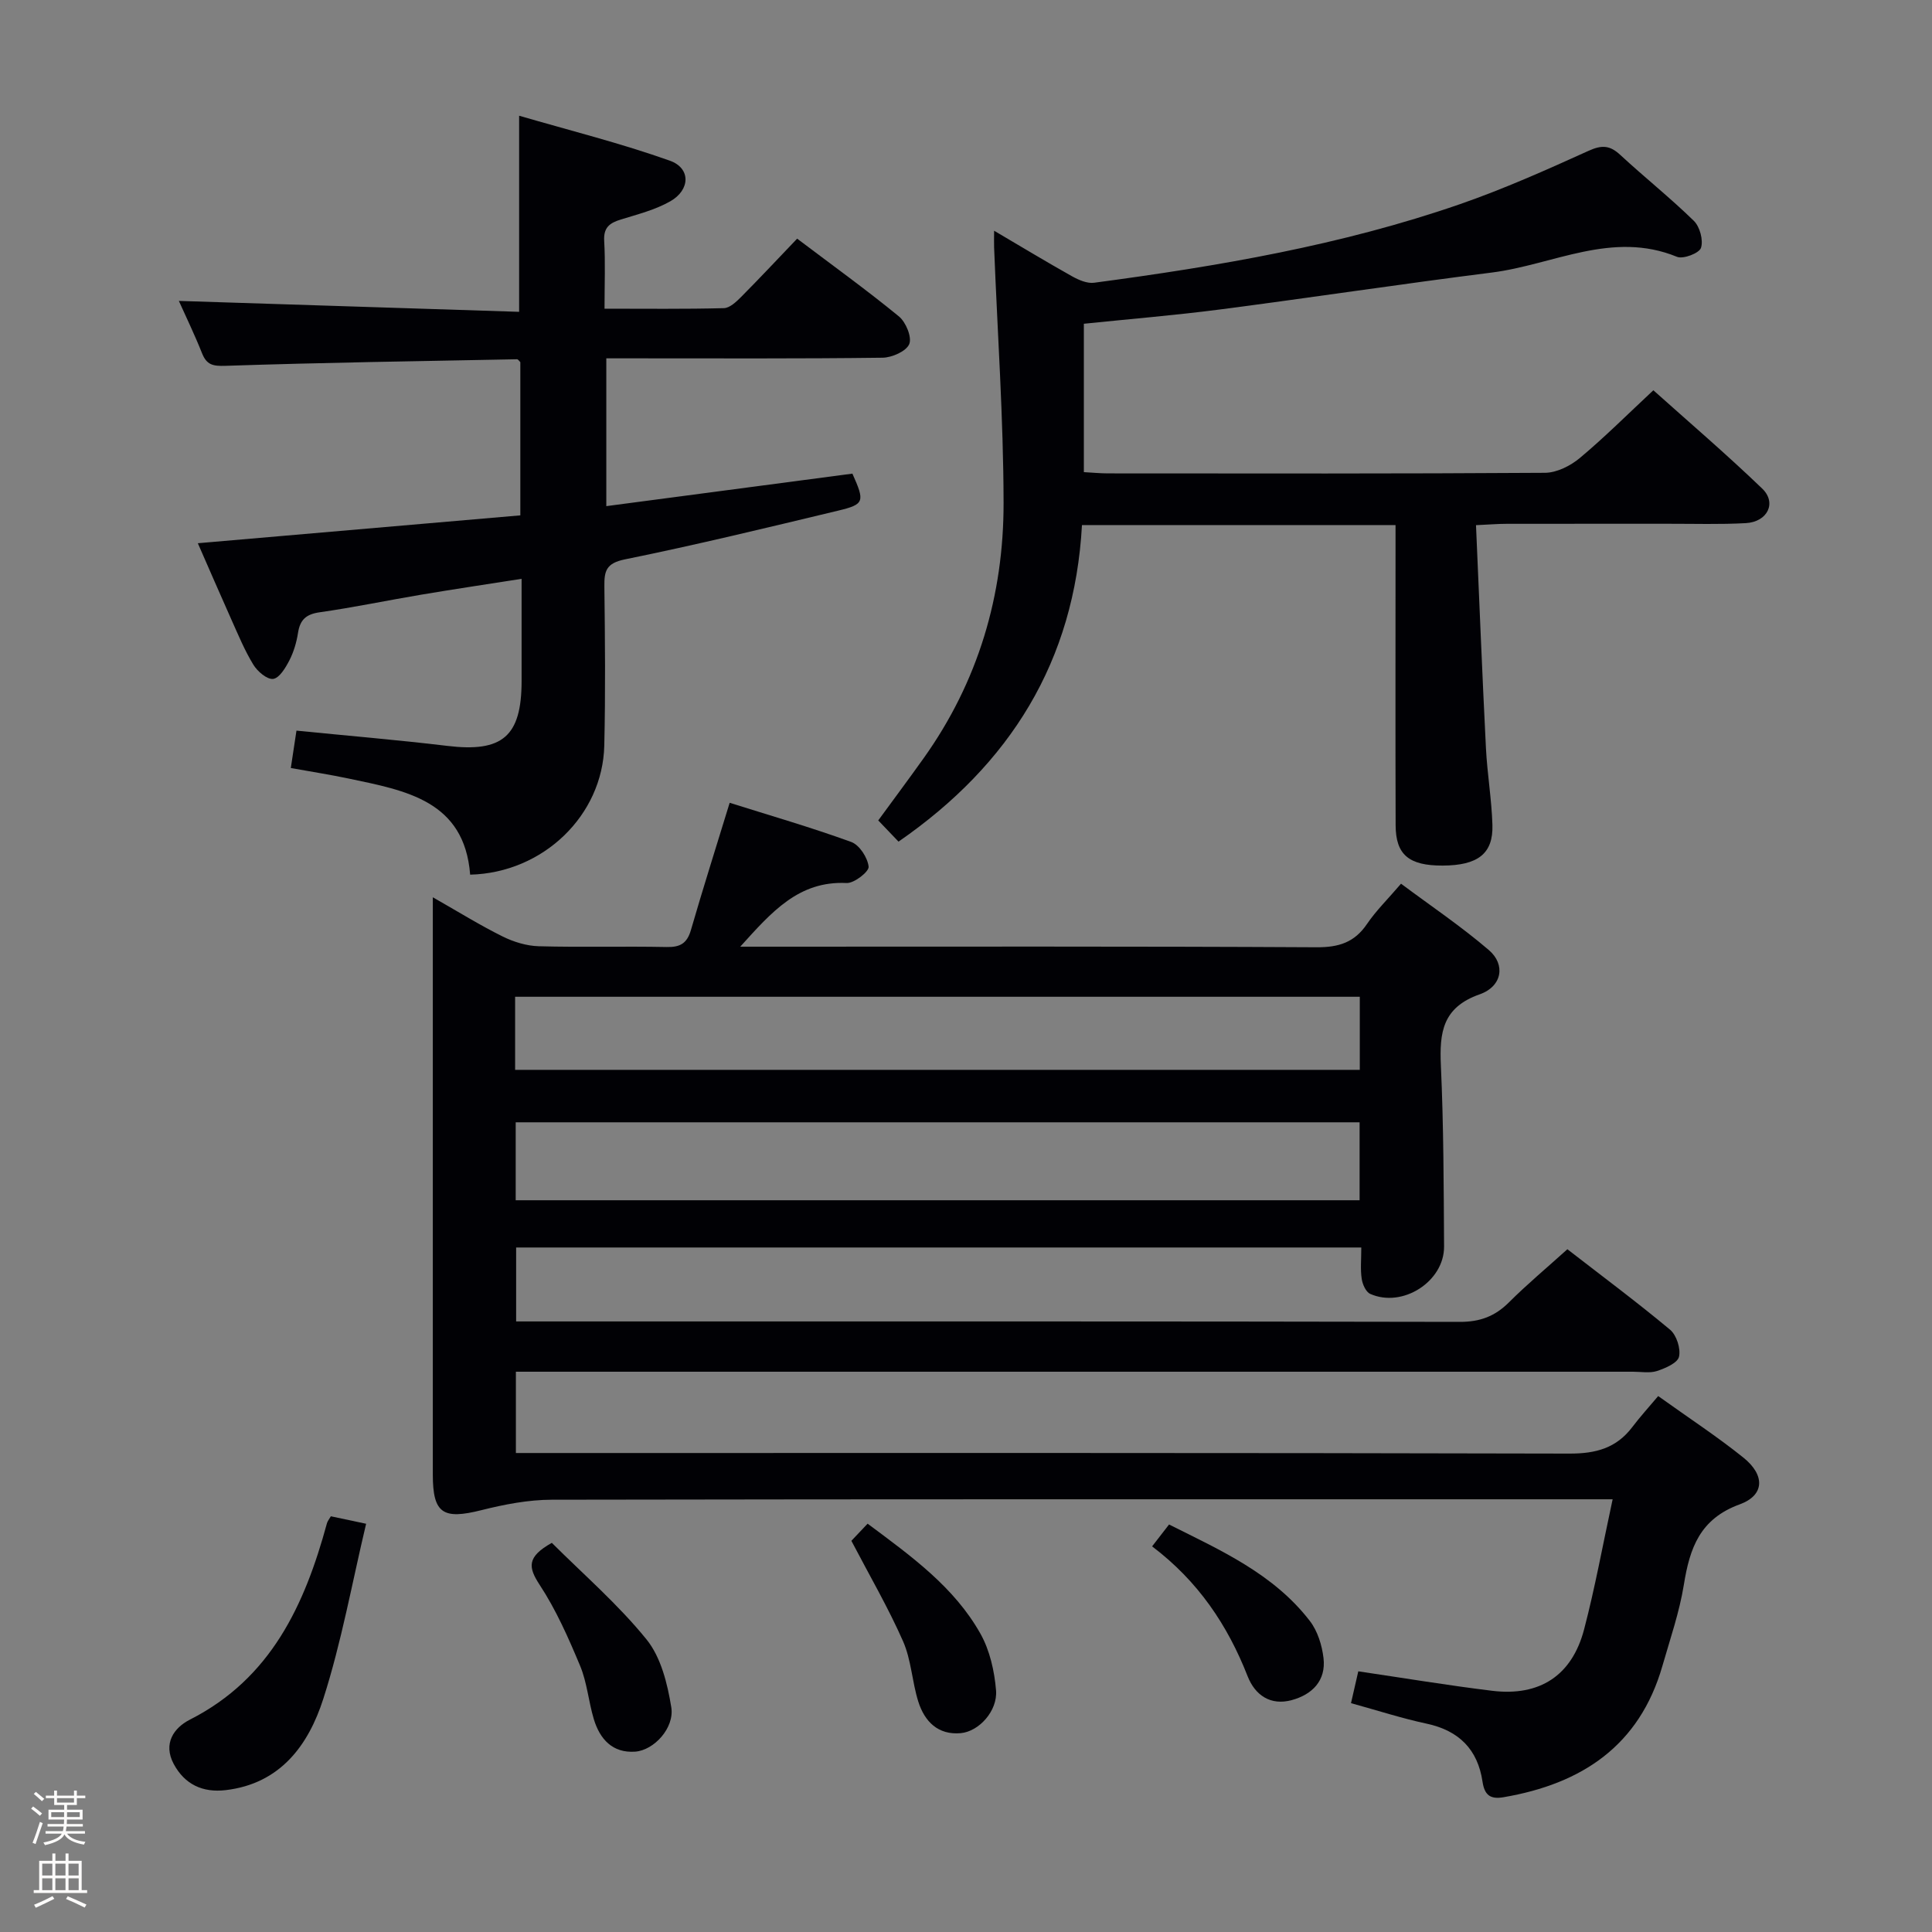<svg enable-background="new 0 0 400 400" viewBox="0 0 400 400" xmlns="http://www.w3.org/2000/svg"><rect x="0" y="0" width="400" height="400" fill="#808080" stroke="none"/><path d="m6.44 374.46.42-.45c.65.47 1.27.95 1.85 1.44l-.45.49c-.65-.56-1.25-1.06-1.82-1.48m.93 7.33-.63-.26c.55-1.36 1.05-2.8 1.52-4.33.19.1.38.19.59.27-.46 1.29-.95 2.73-1.48 4.32m-.38-10.38.44-.42c.43.34 1.01.82 1.74 1.44l-.49.49c-.53-.51-1.09-1.01-1.69-1.51m2.5.35h1.72v-1.04h.59v1.04h3.52v-1.04h.59v1.04h1.75v.53h-1.75v1.42h-2.03v.97h3.22v2.03h-3.24c0 .35-.01.66-.03.93h3.32v.53h-3.37c-.03.27-.08.58-.15.94h3.96v.53h-3.71c.67.92 1.93 1.48 3.79 1.68-.13.24-.23.44-.29.59-2.13-.38-3.48-1.08-4.04-2.12-.43.97-1.77 1.72-4.03 2.23-.09-.19-.2-.37-.33-.55 2.1-.42 3.37-1.03 3.81-1.83h-3.36v-.53h3.58c.08-.29.13-.61.16-.94h-3.33v-.53h3.39c.02-.27.04-.58.04-.93h-3.23v-2.03h3.25v-.97h-2.07v-1.42h-1.73zm1.12 3.44v1h2.65c.01-.3.02-.44.01-.4v-.25-.35zm1.19-2h3.52v-.91h-3.52zm4.71 2h-2.63v.59c0 .15-.01.28-.01.4h2.64z" fill="#fcfbfa"/><path d="m13.56 383.74h.63v1.52h2.72v6.07h1.13v.6h-11.06v-.6h1.13v-6.07h2.73v-1.52h.63v1.52h2.1v-1.52zm-2.69 8.83.38.56c-1.24.63-2.53 1.25-3.85 1.85-.1-.21-.21-.42-.34-.63 1.36-.55 2.63-1.15 3.81-1.78m-2.13-4.27h2.1v-2.45h-2.1zm0 3.04h2.1v-2.46h-2.1zm2.72-3.04h2.1v-2.45h-2.1zm0 3.04h2.1v-2.46h-2.1zm6.07 3.6c-1.41-.71-2.7-1.3-3.86-1.78l.35-.56c1.45.62 2.75 1.19 3.88 1.72zm-1.25-9.09h-2.1v2.45h2.1zm-2.09 5.49h2.1v-2.46h-2.1z" fill="#fcfbfa"/><g fill="#010105"><path d="m281.84 258.28c-58.64 0-116.58 0-174.98 0v15.31h5.92c63.15 0 126.3-.04 189.45.09 4.19.01 7.28-1.15 10.18-4.04 3.76-3.75 7.85-7.16 12.1-11 7.2 5.58 14.39 10.93 21.26 16.66 1.34 1.12 2.24 3.92 1.85 5.6-.3 1.29-2.82 2.38-4.55 2.95-1.51.49-3.3.15-4.96.15-74.98 0-149.96 0-224.94 0-1.99 0-3.98 0-6.36 0v16.83h6.22c70.65 0 141.3-.06 211.95.12 5.44.01 9.67-1.14 12.97-5.49 1.6-2.12 3.4-4.09 5.36-6.42 6.41 4.59 12.24 8.4 17.65 12.75 4.49 3.61 4.42 7.78-.77 9.67-8.25 3.01-10.34 9.04-11.56 16.61-.92 5.7-2.84 11.24-4.44 16.82-4.75 16.57-16.72 24.45-32.93 27.21-2.75.47-3.91-.49-4.32-3.22-.99-6.67-4.86-10.57-11.55-12.01-5.15-1.1-10.19-2.74-15.68-4.25.53-2.31 1-4.35 1.51-6.59 9.42 1.39 18.55 2.91 27.72 4.03 9.84 1.2 16.52-3.15 19.03-12.71 2.26-8.62 3.85-17.41 5.91-26.94-2.82 0-4.75 0-6.69 0-70.98 0-141.97-.04-212.95.09-4.86.01-9.82.97-14.56 2.16-7.97 2.01-10.07.69-10.07-7.35 0-37.82 0-75.65 0-113.47 0-1.64 0-3.29 0-6.07 5.34 3.04 9.79 5.81 14.46 8.12 2.28 1.13 4.96 1.95 7.48 2.02 8.82.24 17.66-.02 26.49.16 2.79.06 4.2-.76 5-3.49 2.48-8.57 5.18-17.07 8.03-26.37 8.22 2.59 16.8 5.07 25.17 8.11 1.7.62 3.4 3.25 3.6 5.12.11 1.01-2.99 3.46-4.56 3.38-9.94-.48-15.54 6.02-22.02 13.18h5.81c37.82 0 75.65-.09 113.47.12 4.6.03 7.88-.97 10.49-4.83 1.85-2.73 4.26-5.08 7.04-8.33 6.16 4.6 12.47 8.84 18.2 13.76 3.47 2.98 2.76 7.5-1.93 9.15-7.71 2.71-8.33 7.92-8.02 14.76.57 12.46.58 24.95.66 37.43.05 7.27-8.61 12.81-15.3 9.82-.89-.4-1.59-1.98-1.75-3.1-.3-1.94-.09-3.95-.09-6.5zm-175.07-9.78h174.72c0-5.55 0-10.78 0-16.14-58.4 0-116.46 0-174.72 0zm-.12-27h174.88c0-5.22 0-10.12 0-15.13-58.44 0-116.59 0-174.88 0z"/><path d="m40.96 112.47c22.56-1.95 44.55-3.85 66.77-5.77 0-10.81 0-21.24 0-31.72-.21-.19-.46-.61-.7-.6-20.12.39-40.25.69-60.36 1.36-2.65.09-3.9-.22-4.86-2.65-1.52-3.83-3.33-7.55-4.78-10.79 23.45.75 46.89 1.5 70.45 2.26 0-13.76 0-26.47 0-40.6 10.55 3.07 21.06 5.7 31.21 9.31 4.36 1.55 4.24 6.05.08 8.41-3.11 1.77-6.74 2.69-10.21 3.76-2.31.71-3.63 1.63-3.47 4.42.26 4.45.07 8.93.07 14.05 8.52 0 16.62.1 24.71-.11 1.23-.03 2.59-1.34 3.6-2.35 3.86-3.89 7.61-7.9 11.57-12.04 7.4 5.59 14.41 10.64 21.07 16.1 1.44 1.18 2.73 4.3 2.14 5.73-.61 1.48-3.56 2.79-5.51 2.82-17.16.22-34.32.13-51.47.13-1.8 0-3.6 0-5.74 0v30.6c17.23-2.28 34.12-4.51 50.95-6.73 2.6 5.81 2.51 6.36-2.98 7.67-14.67 3.52-29.34 7.08-44.11 10.08-3.88.79-4.3 2.38-4.26 5.59.13 10.99.24 21.99-.02 32.98-.34 14.39-12.6 26.33-27.77 26.71-1.19-15.33-13.33-17.41-25.11-19.89-3.88-.82-7.81-1.43-12.02-2.19.4-2.64.76-5.01 1.17-7.74 10.58 1.06 20.94 1.92 31.25 3.16 11.37 1.37 15.35-1.94 15.36-13.4.01-6.81 0-13.62 0-21.19-7.21 1.13-14 2.14-20.77 3.28-7.03 1.18-14.01 2.65-21.06 3.65-2.81.4-4.04 1.56-4.46 4.26-.3 1.95-.89 3.94-1.78 5.68-.79 1.53-2.07 3.68-3.36 3.85-1.26.16-3.26-1.55-4.11-2.95-1.81-2.96-3.14-6.21-4.57-9.39-2.3-5.13-4.52-10.29-6.92-15.75z"/><path d="m288.93 108.71c-21.78 0-43.02 0-64.92 0-1.55 28.18-14.84 49.55-37.98 65.54-1.31-1.37-2.66-2.78-4.2-4.39 3.2-4.38 6.35-8.6 9.4-12.88 11.28-15.82 16.58-33.7 16.55-52.9-.03-17.61-1.27-35.22-1.96-52.83-.04-.96 0-1.93 0-3.48 5.61 3.3 10.82 6.45 16.13 9.43 1.36.76 3.12 1.53 4.57 1.34 25.68-3.42 51.19-7.76 75.75-16.27 9.08-3.15 17.9-7.09 26.66-11.06 2.74-1.24 4.4-1.12 6.54.87 5 4.63 10.36 8.89 15.23 13.65 1.24 1.22 1.99 4.01 1.47 5.59-.36 1.1-3.68 2.38-4.97 1.85-13.41-5.5-25.65 1.66-38.36 3.26-18.77 2.37-37.48 5.2-56.24 7.64-9.34 1.21-18.73 1.98-28.2 2.96v30.72c1.8.1 3.4.26 5.01.26 30.15.02 60.31.08 90.46-.12 2.44-.02 5.27-1.44 7.21-3.06 5.1-4.26 9.82-8.98 15.23-14.03 7.13 6.39 15.04 13.15 22.53 20.35 3.07 2.95 1.11 6.91-3.4 7.16-5.32.29-10.66.12-15.99.13-11.16.01-22.32-.01-33.49.01-1.78 0-3.57.15-6.37.28.69 15.7 1.29 30.95 2.06 46.19.27 5.3 1.18 10.58 1.34 15.88.18 5.96-3.03 8.38-10.31 8.41-6.97.02-9.71-2.23-9.73-8.35-.06-18.66-.02-37.32-.02-55.98 0-1.86 0-3.68 0-6.17z"/><path d="m68.5 313.93c2.09.44 4.14.88 7.3 1.55-2.92 12.28-5.1 24.51-8.86 36.23-3.06 9.56-8.88 17.6-20.24 18.92-4.73.55-8.46-1.17-10.74-5.43-2.24-4.21.02-7.47 3.36-9.17 16.79-8.53 23.76-23.73 28.37-40.65.12-.45.46-.84.81-1.45z"/><path d="m176.27 319.01c.78-.82 1.99-2.11 3.36-3.55 9.12 6.79 17.95 13.15 23.36 22.78 1.94 3.45 2.9 7.74 3.23 11.73.35 4.26-3.54 8.51-7.3 8.86-4.72.43-7.5-2.42-8.8-6.54-1.29-4.1-1.45-8.63-3.16-12.5-3.06-6.94-6.9-13.53-10.69-20.78z"/><path d="m114.25 319.43c6.53 6.52 13.72 12.73 19.6 19.99 2.99 3.69 4.34 9.16 5.13 14.04.7 4.29-3.58 8.92-7.48 9.2-4.68.33-7.31-2.59-8.56-6.74-1.09-3.63-1.39-7.56-2.83-11.02-2.41-5.77-4.97-11.59-8.39-16.79-2.35-3.6-2.71-5.75 2.53-8.68z"/><path d="m238.53 320.16c1.35-1.74 2.24-2.9 3.51-4.53 10.66 5.34 21.6 10.18 29.14 19.96 1.61 2.08 2.53 5.04 2.84 7.71.54 4.66-2.34 7.54-6.58 8.69-4.38 1.19-7.59-1-9.14-4.96-4.15-10.59-10.26-19.68-19.77-26.87z"/></g></svg>